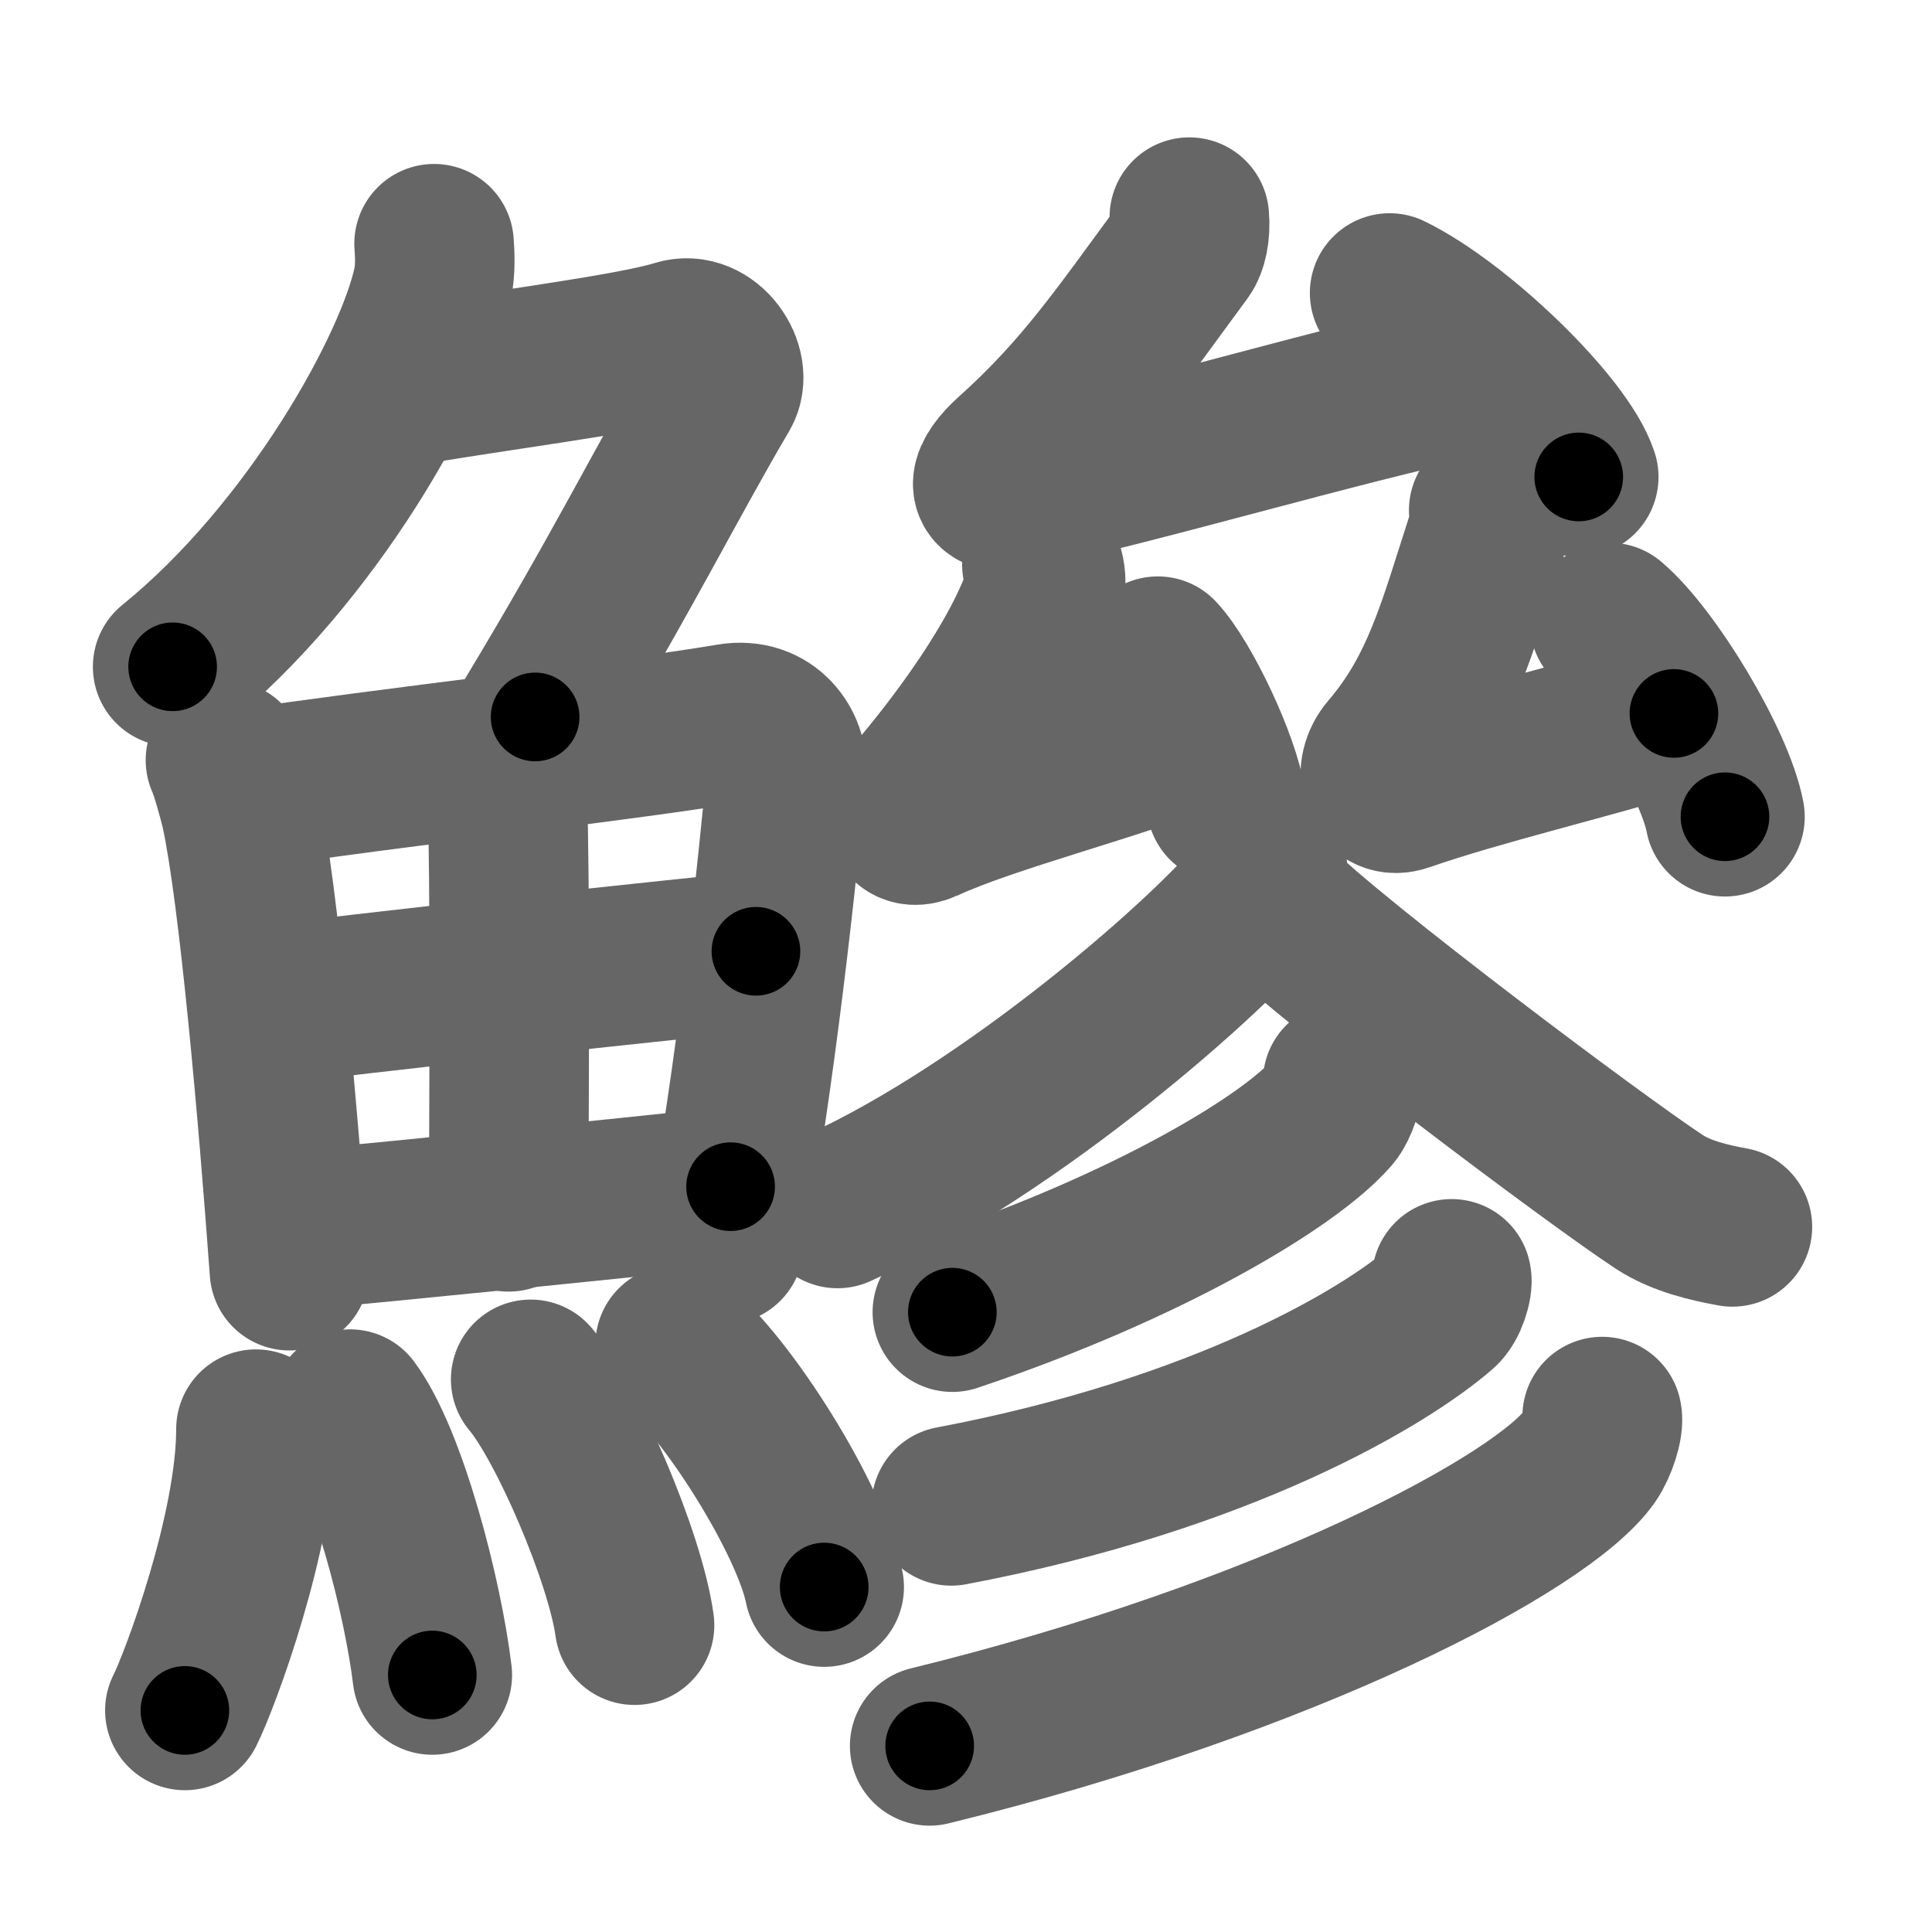 <svg xmlns="http://www.w3.org/2000/svg" width="109" height="109" viewBox="0 0 109 109" id="9c3a"><g fill="none" stroke="#666" stroke-width="9" stroke-linecap="round" stroke-linejoin="round"><g><g><g><path d="M24.49,13.75c0.04,0.56,0.09,1.45-0.08,2.26c-1,4.76-6.77,15.21-14.67,21.61" /><path d="M22.39,21.88C27.25,21,35.5,20,38.23,19.15c1.68-0.52,3.13,1.67,2.41,2.9c-3.05,5.19-5.48,10.16-10.45,18.4" /></g><g><g><path d="M12.72,42.89c0.23,0.46,0.73,2.27,0.86,2.85c1.02,4.72,2.11,17.14,2.75,25.95" /><path d="M13.78,44.52c7.92-1.19,21.51-2.71,27.42-3.71c2.17-0.37,3.29,1.43,3.17,2.73c-0.41,4.76-1.79,17.76-3.53,26.67" /><path d="M27.06,43.23c0.9,0.59,1.58,2.01,1.61,3.54c0.12,6.73,0.03,18.27,0.03,21.6" /><path d="M15.26,56.73c2.58-0.46,25.26-2.87,27.39-3.06" /><path d="M16.73,69.4c5.71-0.51,16.61-1.62,24.49-2.45" /></g><g><path d="M14.44,80.63c0,5.75-3.18,14.23-4.01,15.87" /><path d="M19.75,79.5c2.11,2.83,4.11,10.6,4.64,15" /><path d="M29.94,77.82c2.07,2.45,5.34,10.07,5.86,13.87" /><path d="M38.09,75.87c2.97,2.41,7.67,9.92,8.41,13.67" /></g></g></g><g><g><g><path d="M67.1,12.25c0.08,0.88-0.11,1.61-0.35,1.93c-3.44,4.66-5.63,7.95-9.64,11.54c-1.33,1.19-1.71,2.35,0.3,1.93c6.57-1.35,18.36-4.87,25.5-6.35" /><path d="M78.4,16.53c3.77,1.83,9.73,7.53,10.67,10.38" /></g><g><g><path d="M58.78,31.85c0.18,0.25,0.28,1.05,0.18,1.37c-1.3,4.05-5.03,8.98-7.47,11.82c-0.77,0.9-0.4,1.87,0.68,1.38c3.71-1.71,10.92-3.51,15.25-5.27" /><path d="M65.32,37.02c1.37,1.46,3.53,6.02,3.87,8.3" /></g><g><path d="M83.99,28.79c0.21,0.3-0.06,1.27-0.18,1.66c-1.58,4.89-2.5,8.56-5.44,11.99c-0.93,1.09-0.51,2.7,0.83,2.23c4.28-1.49,10.2-2.86,15.24-4.42" /><path d="M90.81,35.12c2.3,1.93,5.94,7.95,6.51,10.96" /></g></g></g><g><path d="M71.4,48.25c0.07,0.47,0.31,1.31-0.13,1.89c-2.69,3.48-14.1,13.55-24.02,18.04" /><path d="M71.98,51.09c3.37,3.34,17.9,14.26,21.62,16.71c1.26,0.83,2.88,1.19,4.14,1.42" /><g><g><path d="M75.75,61.02c0.06,0.32-0.27,1.36-0.63,1.78c-2.35,2.72-10.34,7.52-21.39,11.23" /></g><g><path d="M81.9,72.15c0.08,0.3-0.21,1.33-0.66,1.71c-3.06,2.65-12.14,8.18-27.57,11.1" /></g><g><path d="M90.39,79.92c0.11,0.44-0.27,1.63-0.71,2.26C87.1,85.88,72.76,93.52,52.45,98.5" /></g></g></g></g></g></g><g fill="none" stroke="#000" stroke-width="5" stroke-linecap="round" stroke-linejoin="round"><g><g><g><path d="M24.49,13.75c0.04,0.56,0.09,1.45-0.08,2.26c-1,4.76-6.77,15.21-14.67,21.61" stroke-dasharray="28.75" stroke-dashoffset="28.75"><animate id="0" attributeName="stroke-dashoffset" values="28.75;0" dur="0.29s" fill="freeze" begin="0s;9c3a.click" /></path><path d="M22.39,21.88C27.25,21,35.5,20,38.23,19.15c1.68-0.52,3.13,1.67,2.41,2.9c-3.05,5.19-5.48,10.16-10.45,18.4" stroke-dasharray="41.89" stroke-dashoffset="41.89"><animate attributeName="stroke-dashoffset" values="41.89" fill="freeze" begin="9c3a.click" /><animate id="1" attributeName="stroke-dashoffset" values="41.89;0" dur="0.42s" fill="freeze" begin="0.end" /></path></g><g><g><path d="M12.72,42.89c0.23,0.46,0.73,2.27,0.86,2.85c1.02,4.72,2.11,17.14,2.75,25.95" stroke-dasharray="29.09" stroke-dashoffset="29.09"><animate attributeName="stroke-dashoffset" values="29.09" fill="freeze" begin="9c3a.click" /><animate id="2" attributeName="stroke-dashoffset" values="29.09;0" dur="0.29s" fill="freeze" begin="1.end" /></path><path d="M13.78,44.52c7.92-1.19,21.51-2.71,27.42-3.71c2.17-0.37,3.29,1.43,3.17,2.73c-0.41,4.76-1.79,17.76-3.53,26.67" stroke-dasharray="59.43" stroke-dashoffset="59.43"><animate attributeName="stroke-dashoffset" values="59.43" fill="freeze" begin="9c3a.click" /><animate id="3" attributeName="stroke-dashoffset" values="59.43;0" dur="0.59s" fill="freeze" begin="2.end" /></path><path d="M27.06,43.23c0.9,0.59,1.58,2.01,1.61,3.54c0.12,6.73,0.03,18.27,0.03,21.6" stroke-dasharray="25.63" stroke-dashoffset="25.63"><animate attributeName="stroke-dashoffset" values="25.63" fill="freeze" begin="9c3a.click" /><animate id="4" attributeName="stroke-dashoffset" values="25.63;0" dur="0.26s" fill="freeze" begin="3.end" /></path><path d="M15.26,56.73c2.58-0.46,25.26-2.87,27.39-3.06" stroke-dasharray="27.56" stroke-dashoffset="27.56"><animate attributeName="stroke-dashoffset" values="27.56" fill="freeze" begin="9c3a.click" /><animate id="5" attributeName="stroke-dashoffset" values="27.56;0" dur="0.28s" fill="freeze" begin="4.end" /></path><path d="M16.73,69.4c5.71-0.51,16.61-1.62,24.49-2.45" stroke-dasharray="24.61" stroke-dashoffset="24.61"><animate attributeName="stroke-dashoffset" values="24.61" fill="freeze" begin="9c3a.click" /><animate id="6" attributeName="stroke-dashoffset" values="24.61;0" dur="0.25s" fill="freeze" begin="5.end" /></path></g><g><path d="M14.44,80.63c0,5.75-3.18,14.23-4.01,15.87" stroke-dasharray="16.46" stroke-dashoffset="16.46"><animate attributeName="stroke-dashoffset" values="16.46" fill="freeze" begin="9c3a.click" /><animate id="7" attributeName="stroke-dashoffset" values="16.46;0" dur="0.16s" fill="freeze" begin="6.end" /></path><path d="M19.75,79.5c2.11,2.83,4.11,10.6,4.64,15" stroke-dasharray="15.81" stroke-dashoffset="15.81"><animate attributeName="stroke-dashoffset" values="15.81" fill="freeze" begin="9c3a.click" /><animate id="8" attributeName="stroke-dashoffset" values="15.81;0" dur="0.16s" fill="freeze" begin="7.end" /></path><path d="M29.94,77.82c2.07,2.45,5.34,10.07,5.86,13.87" stroke-dasharray="15.17" stroke-dashoffset="15.17"><animate attributeName="stroke-dashoffset" values="15.17" fill="freeze" begin="9c3a.click" /><animate id="9" attributeName="stroke-dashoffset" values="15.17;0" dur="0.15s" fill="freeze" begin="8.end" /></path><path d="M38.09,75.87c2.97,2.41,7.67,9.92,8.41,13.67" stroke-dasharray="16.23" stroke-dashoffset="16.23"><animate attributeName="stroke-dashoffset" values="16.23" fill="freeze" begin="9c3a.click" /><animate id="10" attributeName="stroke-dashoffset" values="16.23;0" dur="0.16s" fill="freeze" begin="9.end" /></path></g></g></g><g><g><g><path d="M67.1,12.25c0.08,0.88-0.11,1.61-0.35,1.93c-3.44,4.66-5.63,7.95-9.64,11.54c-1.33,1.19-1.71,2.35,0.3,1.93c6.57-1.35,18.36-4.87,25.5-6.35" stroke-dasharray="46.96" stroke-dashoffset="46.96"><animate attributeName="stroke-dashoffset" values="46.96" fill="freeze" begin="9c3a.click" /><animate id="11" attributeName="stroke-dashoffset" values="46.96;0" dur="0.47s" fill="freeze" begin="10.end" /></path><path d="M78.4,16.53c3.77,1.83,9.73,7.53,10.67,10.38" stroke-dasharray="15.1" stroke-dashoffset="15.1"><animate attributeName="stroke-dashoffset" values="15.1" fill="freeze" begin="9c3a.click" /><animate id="12" attributeName="stroke-dashoffset" values="15.1;0" dur="0.15s" fill="freeze" begin="11.end" /></path></g><g><g><path d="M58.78,31.85c0.18,0.25,0.28,1.05,0.18,1.37c-1.3,4.05-5.03,8.98-7.47,11.82c-0.77,0.9-0.4,1.87,0.68,1.38c3.71-1.71,10.92-3.51,15.25-5.27" stroke-dasharray="34.11" stroke-dashoffset="34.11"><animate attributeName="stroke-dashoffset" values="34.11" fill="freeze" begin="9c3a.click" /><animate id="13" attributeName="stroke-dashoffset" values="34.11;0" dur="0.34s" fill="freeze" begin="12.end" /></path><path d="M65.32,37.02c1.37,1.46,3.53,6.02,3.87,8.3" stroke-dasharray="9.24" stroke-dashoffset="9.24"><animate attributeName="stroke-dashoffset" values="9.24" fill="freeze" begin="9c3a.click" /><animate id="14" attributeName="stroke-dashoffset" values="9.24;0" dur="0.09s" fill="freeze" begin="13.end" /></path></g><g><path d="M83.99,28.79c0.21,0.3-0.06,1.27-0.18,1.66c-1.58,4.89-2.5,8.56-5.44,11.99c-0.93,1.09-0.51,2.7,0.83,2.23c4.28-1.49,10.2-2.86,15.24-4.42" stroke-dasharray="34.23" stroke-dashoffset="34.23"><animate attributeName="stroke-dashoffset" values="34.23" fill="freeze" begin="9c3a.click" /><animate id="15" attributeName="stroke-dashoffset" values="34.23;0" dur="0.34s" fill="freeze" begin="14.end" /></path><path d="M90.81,35.12c2.3,1.93,5.94,7.95,6.51,10.96" stroke-dasharray="12.89" stroke-dashoffset="12.89"><animate attributeName="stroke-dashoffset" values="12.89" fill="freeze" begin="9c3a.click" /><animate id="16" attributeName="stroke-dashoffset" values="12.89;0" dur="0.13s" fill="freeze" begin="15.end" /></path></g></g></g><g><path d="M71.4,48.25c0.07,0.47,0.31,1.31-0.13,1.89c-2.69,3.48-14.1,13.55-24.02,18.04" stroke-dasharray="32.18" stroke-dashoffset="32.18"><animate attributeName="stroke-dashoffset" values="32.18" fill="freeze" begin="9c3a.click" /><animate id="17" attributeName="stroke-dashoffset" values="32.18;0" dur="0.32s" fill="freeze" begin="16.end" /></path><path d="M71.98,51.09c3.37,3.34,17.9,14.26,21.62,16.71c1.26,0.83,2.88,1.19,4.14,1.42" stroke-dasharray="31.75" stroke-dashoffset="31.75"><animate attributeName="stroke-dashoffset" values="31.75" fill="freeze" begin="9c3a.click" /><animate id="18" attributeName="stroke-dashoffset" values="31.75;0" dur="0.32s" fill="freeze" begin="17.end" /></path><g><g><path d="M75.75,61.02c0.06,0.32-0.27,1.36-0.63,1.78c-2.35,2.72-10.34,7.52-21.39,11.23" stroke-dasharray="26.26" stroke-dashoffset="26.26"><animate attributeName="stroke-dashoffset" values="26.26" fill="freeze" begin="9c3a.click" /><animate id="19" attributeName="stroke-dashoffset" values="26.26;0" dur="0.26s" fill="freeze" begin="18.end" /></path></g><g><path d="M81.9,72.15c0.08,0.3-0.21,1.33-0.66,1.71c-3.06,2.65-12.14,8.18-27.57,11.1" stroke-dasharray="31.88" stroke-dashoffset="31.88"><animate attributeName="stroke-dashoffset" values="31.88" fill="freeze" begin="9c3a.click" /><animate id="20" attributeName="stroke-dashoffset" values="31.88;0" dur="0.32s" fill="freeze" begin="19.end" /></path></g><g><path d="M90.39,79.92c0.11,0.44-0.27,1.63-0.71,2.26C87.1,85.88,72.76,93.52,52.45,98.5" stroke-dasharray="43.47" stroke-dashoffset="43.47"><animate attributeName="stroke-dashoffset" values="43.47" fill="freeze" begin="9c3a.click" /><animate id="21" attributeName="stroke-dashoffset" values="43.47;0" dur="0.43s" fill="freeze" begin="20.end" /></path></g></g></g></g></g></g></svg>
